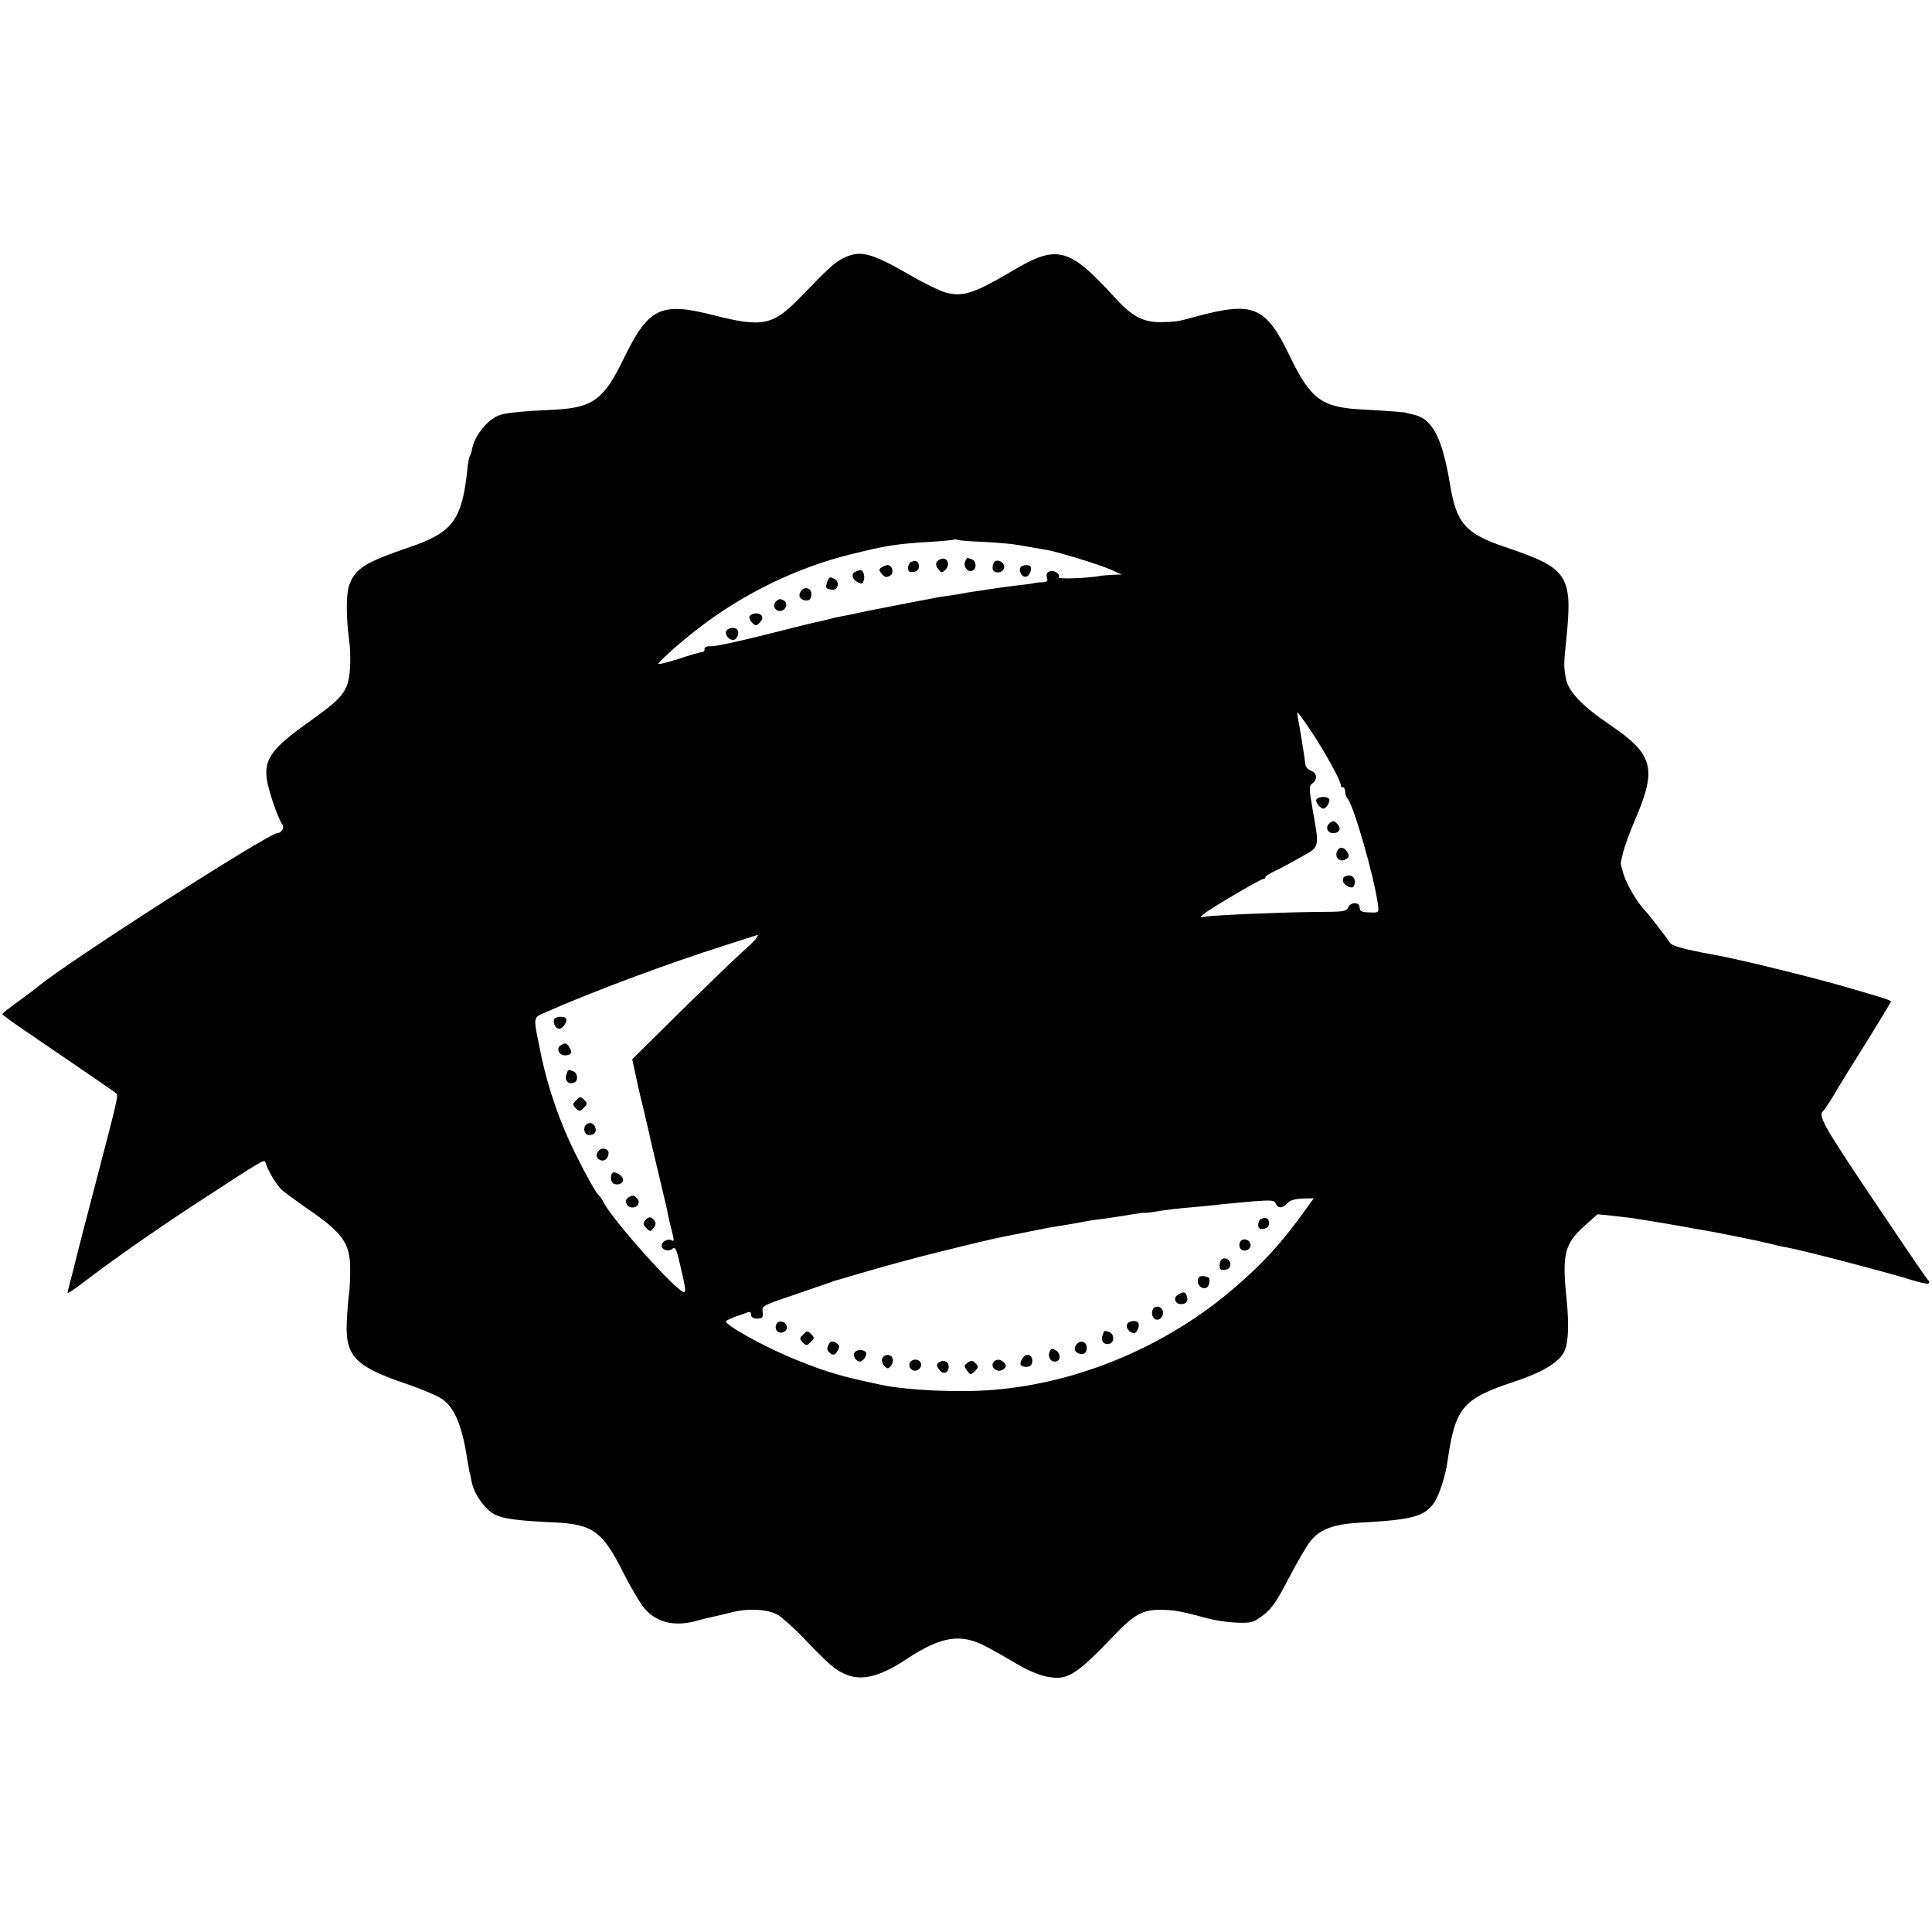<?xml version="1.0" standalone="no"?>
<!DOCTYPE svg PUBLIC "-//W3C//DTD SVG 20010904//EN"
 "http://www.w3.org/TR/2001/REC-SVG-20010904/DTD/svg10.dtd">
<svg version="1.0" xmlns="http://www.w3.org/2000/svg"
 width="800pt" height="800pt" viewBox="0 0 800 800"
 preserveAspectRatio="xMidYMid meet">
<g transform="translate(0,800) scale(0.1,-0.1)"
fill="#000000" stroke="none">
<path d="M3488 6929 c-34 -18 -56 -38 -173 -159 -116 -119 -156 -127 -365 -74
-214 54 -264 30 -366 -178 -82 -171 -129 -206 -283 -214 -142 -7 -208 -13
-235 -24 -48 -18 -100 -83 -111 -138 -2 -12 -6 -26 -10 -31 -3 -6 -7 -27 -9
-48 -22 -215 -60 -267 -238 -328 -188 -64 -228 -89 -253 -161 -12 -37 -12
-128 0 -219 10 -73 6 -160 -9 -195 -18 -44 -47 -71 -166 -156 -144 -103 -177
-148 -165 -231 6 -46 48 -168 65 -188 9 -11 -5 -35 -22 -35 -36 0 -873 -536
-993 -637 -5 -5 -40 -31 -77 -58 -38 -27 -68 -51 -68 -54 0 -3 44 -36 98 -72
229 -156 368 -251 375 -258 7 -7 -2 -45 -73 -316 -49 -187 -101 -388 -105
-406 -2 -9 -8 -34 -14 -55 -6 -22 -11 -42 -11 -47 0 -4 28 14 63 41 106 82
295 215 462 324 282 184 290 189 294 176 9 -34 46 -95 69 -116 15 -13 61 -46
102 -75 150 -102 181 -146 180 -255 0 -37 -2 -83 -5 -102 -3 -19 -7 -69 -9
-112 -7 -143 34 -186 243 -257 68 -23 138 -53 156 -67 49 -37 80 -113 100
-249 4 -22 8 -44 9 -50 2 -5 6 -26 10 -45 11 -50 56 -112 96 -132 36 -17 92
-25 247 -32 159 -8 198 -37 285 -210 28 -56 66 -120 84 -143 51 -62 127 -81
224 -53 25 7 54 14 65 16 11 2 43 10 72 17 72 19 154 14 196 -11 18 -12 62
-51 98 -88 117 -122 134 -136 178 -156 67 -30 144 -12 256 63 143 94 224 107
330 50 33 -17 78 -43 100 -56 68 -42 126 -67 171 -71 70 -8 107 17 263 180 76
79 113 100 181 100 63 0 84 -4 207 -37 28 -7 80 -15 115 -16 60 -2 68 0 109
31 35 27 57 59 105 152 34 65 74 134 89 153 40 51 97 72 207 78 216 12 265 25
306 82 21 30 48 113 56 173 32 222 62 258 277 329 114 38 182 78 205 122 19
37 22 115 10 229 -18 176 -7 219 73 292 l56 50 60 -6 c33 -4 71 -8 85 -10 14
-3 42 -7 62 -10 21 -3 77 -13 125 -21 49 -9 99 -18 113 -20 34 -5 227 -44 270
-55 19 -5 49 -12 67 -15 56 -9 416 -103 522 -136 69 -21 83 -19 59 8 -9 10
-112 162 -230 338 -196 292 -222 337 -198 355 6 5 42 61 65 102 6 10 56 92
113 182 56 90 102 166 102 169 0 5 -25 13 -190 61 -130 38 -443 115 -540 132
-127 23 -176 37 -185 50 -13 21 -86 115 -102 132 -33 34 -77 109 -90 151 -7
25 -13 47 -12 48 0 2 5 21 10 44 6 23 29 88 53 143 88 207 71 264 -111 387
-113 77 -169 136 -179 190 -9 50 -9 59 1 154 28 274 11 301 -253 390 -163 55
-201 98 -227 255 -33 201 -75 279 -156 294 -13 3 -24 5 -24 6 0 3 -70 8 -177
14 -175 8 -220 41 -307 221 -100 207 -150 228 -386 165 -22 -6 -51 -14 -65
-17 -14 -4 -53 -7 -86 -7 -72 0 -118 25 -187 101 -189 208 -239 222 -422 113
-161 -95 -208 -111 -280 -91 -22 6 -91 39 -152 75 -161 92 -203 102 -275 65z
m587 -1173 c55 -3 114 -8 130 -11 17 -3 46 -8 65 -11 19 -3 48 -8 64 -11 46
-8 217 -60 266 -82 l45 -20 -35 -1 c-19 -1 -42 -3 -50 -4 -47 -10 -180 -15
-176 -7 9 14 -20 32 -38 25 -11 -4 -15 -13 -11 -25 5 -15 1 -19 -17 -20 -13 0
-32 -2 -43 -5 -11 -2 -42 -6 -70 -9 -27 -3 -61 -8 -75 -10 -14 -2 -43 -6 -65
-10 -23 -3 -50 -7 -62 -9 -12 -3 -43 -8 -70 -12 -26 -3 -57 -8 -68 -11 -11 -2
-54 -10 -95 -18 -41 -8 -119 -23 -174 -34 -54 -12 -109 -23 -122 -25 -13 -3
-32 -7 -42 -10 -9 -3 -28 -7 -42 -10 -14 -2 -113 -27 -220 -54 -107 -27 -208
-49 -225 -48 -19 1 -29 -4 -28 -11 2 -7 -3 -13 -10 -13 -6 0 -51 -13 -99 -29
-48 -15 -85 -24 -82 -19 12 18 97 94 172 151 183 140 403 247 622 301 154 38
187 43 325 52 55 3 102 8 103 9 2 2 9 2 15 0 7 -3 57 -7 112 -9z m1357 -788
c57 -86 123 -207 120 -220 -1 -5 3 -8 8 -8 6 0 10 -8 10 -18 0 -10 4 -22 9
-27 26 -28 111 -324 127 -442 4 -32 3 -33 -36 -31 -32 1 -40 5 -40 20 0 24
-38 24 -48 0 -6 -16 -21 -18 -122 -18 -137 -1 -424 -13 -466 -19 -28 -5 -28
-5 -9 11 32 25 234 144 245 144 6 0 10 3 10 8 0 4 17 15 38 25 20 9 69 35 107
57 81 45 79 36 50 200 -15 86 -15 95 -1 106 23 16 20 43 -6 53 -12 4 -22 16
-23 27 -2 23 -24 160 -31 192 -2 12 -3 22 -1 22 2 0 29 -37 59 -82z m-2299
-851 c-4 -8 -35 -38 -68 -67 -33 -30 -147 -140 -254 -245 l-193 -191 13 -60
c7 -32 13 -63 15 -69 1 -5 9 -39 18 -75 8 -36 23 -96 31 -135 21 -90 20 -85
45 -190 12 -49 24 -101 26 -115 3 -14 9 -41 14 -60 12 -44 12 -53 1 -46 -14 9
-41 -5 -41 -20 0 -20 27 -29 44 -15 12 10 17 -1 31 -61 25 -107 26 -118 17
-118 -29 0 -293 295 -332 370 -7 14 -16 27 -20 30 -11 9 -49 75 -99 176 -62
124 -112 270 -139 399 -36 176 -38 158 21 185 193 85 500 200 747 278 69 22
126 41 128 41 2 1 -1 -5 -5 -12z m2270 -1130 c-97 -135 -173 -218 -293 -321
-278 -239 -640 -392 -995 -421 -142 -12 -359 -2 -463 20 -171 36 -225 52 -352
103 -131 52 -307 150 -293 162 4 4 22 12 38 18 17 5 38 13 48 17 12 5 17 2 17
-9 0 -10 9 -16 25 -16 22 0 25 4 23 26 -3 28 -8 26 167 85 50 17 97 33 105 36
8 3 20 7 25 9 220 65 322 93 470 129 174 43 195 47 260 60 17 3 55 11 85 17
30 6 62 12 70 14 27 4 94 15 120 20 46 9 65 12 115 18 28 4 74 11 103 16 29 5
56 9 60 8 4 -1 25 1 47 5 39 7 80 12 195 22 30 3 73 7 95 10 22 2 76 7 121 11
69 5 82 4 87 -10 8 -21 29 -20 48 2 9 11 31 18 62 19 l47 1 -37 -51z"/>
<path d="M3880 5675 c-6 -8 -5 -18 5 -31 12 -17 15 -18 30 -3 18 18 12 46 -11
46 -8 0 -19 -6 -24 -12z"/>
<path d="M3996 5674 c-8 -21 11 -45 30 -37 19 7 18 39 -2 47 -21 8 -21 8 -28
-10z"/>
<path d="M3773 5673 c-7 -2 -13 -14 -13 -25 0 -14 6 -19 23 -16 14 2 22 10 22
22 0 21 -12 28 -32 19z"/>
<path d="M4117 5673 c-4 -3 -7 -15 -7 -25 0 -23 38 -25 47 -2 8 21 -24 43 -40
27z"/>
<path d="M3651 5651 c-12 -8 -12 -12 -2 -25 15 -18 21 -19 39 -8 15 10 6 42
-12 42 -6 0 -17 -4 -25 -9z"/>
<path d="M4226 5651 c-10 -16 6 -42 23 -39 9 2 17 13 19 26 3 16 -2 22 -17 22
-11 0 -22 -4 -25 -9z"/>
<path d="M3543 5633 c-20 -7 -15 -31 7 -43 16 -9 22 -8 26 5 7 17 -1 45 -13
44 -4 0 -14 -3 -20 -6z"/>
<path d="M3425 5589 c-8 -24 -7 -26 20 -31 23 -4 34 30 13 43 -20 13 -26 11
-33 -12z"/>
<path d="M3321 5557 c-16 -16 -14 -34 5 -41 21 -8 34 1 34 24 0 22 -23 33 -39
17z"/>
<path d="M3213 5509 c-15 -15 -5 -39 17 -39 22 0 35 30 18 42 -17 10 -22 10
-35 -3z"/>
<path d="M3104 5449 c-3 -6 1 -18 10 -27 15 -15 17 -15 32 0 19 19 11 38 -16
38 -10 0 -22 -5 -26 -11z"/>
<path d="M3007 5386 c-6 -15 11 -36 29 -36 14 0 27 28 18 41 -8 14 -41 11 -47
-5z"/>
<path d="M5450 4686 c0 -7 7 -20 16 -27 14 -11 18 -10 30 5 7 11 11 23 8 27
-9 15 -54 10 -54 -5z"/>
<path d="M5503 4589 c-16 -16 -5 -39 17 -39 25 0 35 18 20 35 -15 18 -22 19
-37 4z"/>
<path d="M5536 4474 c-10 -25 12 -46 35 -33 15 8 17 14 9 29 -13 24 -36 26
-44 4z"/>
<path d="M5573 4373 c-19 -7 -16 -31 6 -42 21 -12 31 -5 31 20 0 18 -18 29
-37 22z"/>
<path d="M2296 3781 c-9 -14 4 -41 20 -41 15 0 37 34 27 44 -9 9 -41 7 -47 -3z"/>
<path d="M2321 3671 c-19 -12 -6 -41 17 -41 26 0 33 10 21 31 -11 21 -18 23
-38 10z"/>
<path d="M2345 3549 c-8 -24 9 -41 32 -32 18 7 16 40 -3 47 -22 8 -22 8 -29
-15z"/>
<path d="M2386 3444 c-16 -15 -16 -18 -2 -33 15 -14 18 -14 33 2 16 15 16 18
2 33 -15 14 -18 14 -33 -2z"/>
<path d="M2427 3343 c-15 -14 -7 -43 12 -43 24 0 33 13 25 34 -6 16 -25 21
-37 9z"/>
<path d="M2481 3237 c-16 -16 -14 -34 6 -41 16 -7 33 8 33 30 0 17 -26 24 -39
11z"/>
<path d="M2536 3143 c-11 -11 -7 -41 7 -45 18 -7 37 2 37 17 0 16 -34 38 -44
28z"/>
<path d="M2601 3041 c-19 -12 -6 -41 18 -41 23 0 34 23 18 39 -13 13 -18 13
-36 2z"/>
<path d="M2671 2946 c-9 -11 -8 -18 5 -31 17 -16 18 -16 31 1 9 13 10 21 2 31
-14 17 -24 16 -38 -1z"/>
<path d="M5223 2953 c-7 -2 -13 -14 -13 -25 0 -14 6 -19 23 -16 14 2 22 10 22
22 0 21 -12 28 -32 19z"/>
<path d="M5134 2855 c-4 -9 -2 -21 4 -27 15 -15 44 -1 40 19 -4 23 -36 29 -44
8z"/>
<path d="M5057 2784 c-4 -4 -7 -16 -7 -26 0 -14 6 -19 23 -16 14 2 22 10 22
23 0 20 -25 32 -38 19z"/>
<path d="M4966 2712 c-13 -13 -5 -40 14 -45 13 -3 21 1 26 15 3 11 3 22 0 26
-9 8 -33 11 -40 4z"/>
<path d="M4878 2639 c-21 -12 -13 -39 12 -39 23 0 32 13 24 34 -7 18 -12 19
-36 5z"/>
<path d="M4777 2583 c-12 -12 -7 -41 7 -46 19 -8 38 16 30 37 -6 16 -25 21
-37 9z"/>
<path d="M3214 2515 c-4 -9 -2 -21 4 -27 15 -15 44 -1 40 19 -4 23 -36 29 -44
8z"/>
<path d="M4667 2516 c-6 -15 11 -36 29 -36 13 0 26 35 16 44 -11 11 -40 6 -45
-8z"/>
<path d="M3326 2474 c-16 -15 -16 -18 -2 -33 15 -14 18 -14 33 2 16 15 16 18
2 33 -15 14 -18 14 -33 -2z"/>
<path d="M4565 2469 c-8 -24 9 -41 32 -32 18 7 16 40 -3 47 -22 8 -22 8 -29
-15z"/>
<path d="M3431 2432 c-7 -13 -7 -22 1 -30 17 -17 26 -15 38 8 8 15 6 21 -9 30
-16 8 -22 7 -30 -8z"/>
<path d="M4461 2437 c-16 -16 -14 -34 5 -41 21 -8 34 1 34 24 0 22 -23 33 -39
17z"/>
<path d="M4345 2399 c-7 -22 10 -42 30 -36 19 6 16 36 -4 46 -16 9 -21 7 -26
-10z"/>
<path d="M3537 2396 c-3 -8 1 -20 9 -27 12 -10 18 -9 31 3 8 9 12 21 9 27 -10
16 -43 14 -49 -3z"/>
<path d="M3653 2374 c-3 -8 1 -22 9 -30 13 -13 16 -13 27 0 7 9 11 23 7 31 -7
20 -35 19 -43 -1z"/>
<path d="M4231 2371 c-12 -21 -5 -31 20 -31 19 0 29 17 21 38 -6 18 -30 15
-41 -7z"/>
<path d="M3767 2356 c-9 -22 19 -42 37 -26 19 15 10 40 -14 40 -10 0 -20 -6
-23 -14z"/>
<path d="M3889 2359 c-11 -6 -11 -13 -3 -26 15 -25 38 -23 42 3 3 24 -18 37
-39 23z"/>
<path d="M4007 2357 c-16 -11 -16 -14 -3 -32 14 -19 16 -19 33 -2 15 15 16 19
2 32 -12 13 -18 13 -32 2z"/>
<path d="M4117 2363 c-23 -22 14 -53 39 -32 11 9 11 15 3 25 -12 15 -31 18
-42 7z"/>
</g>
</svg>
